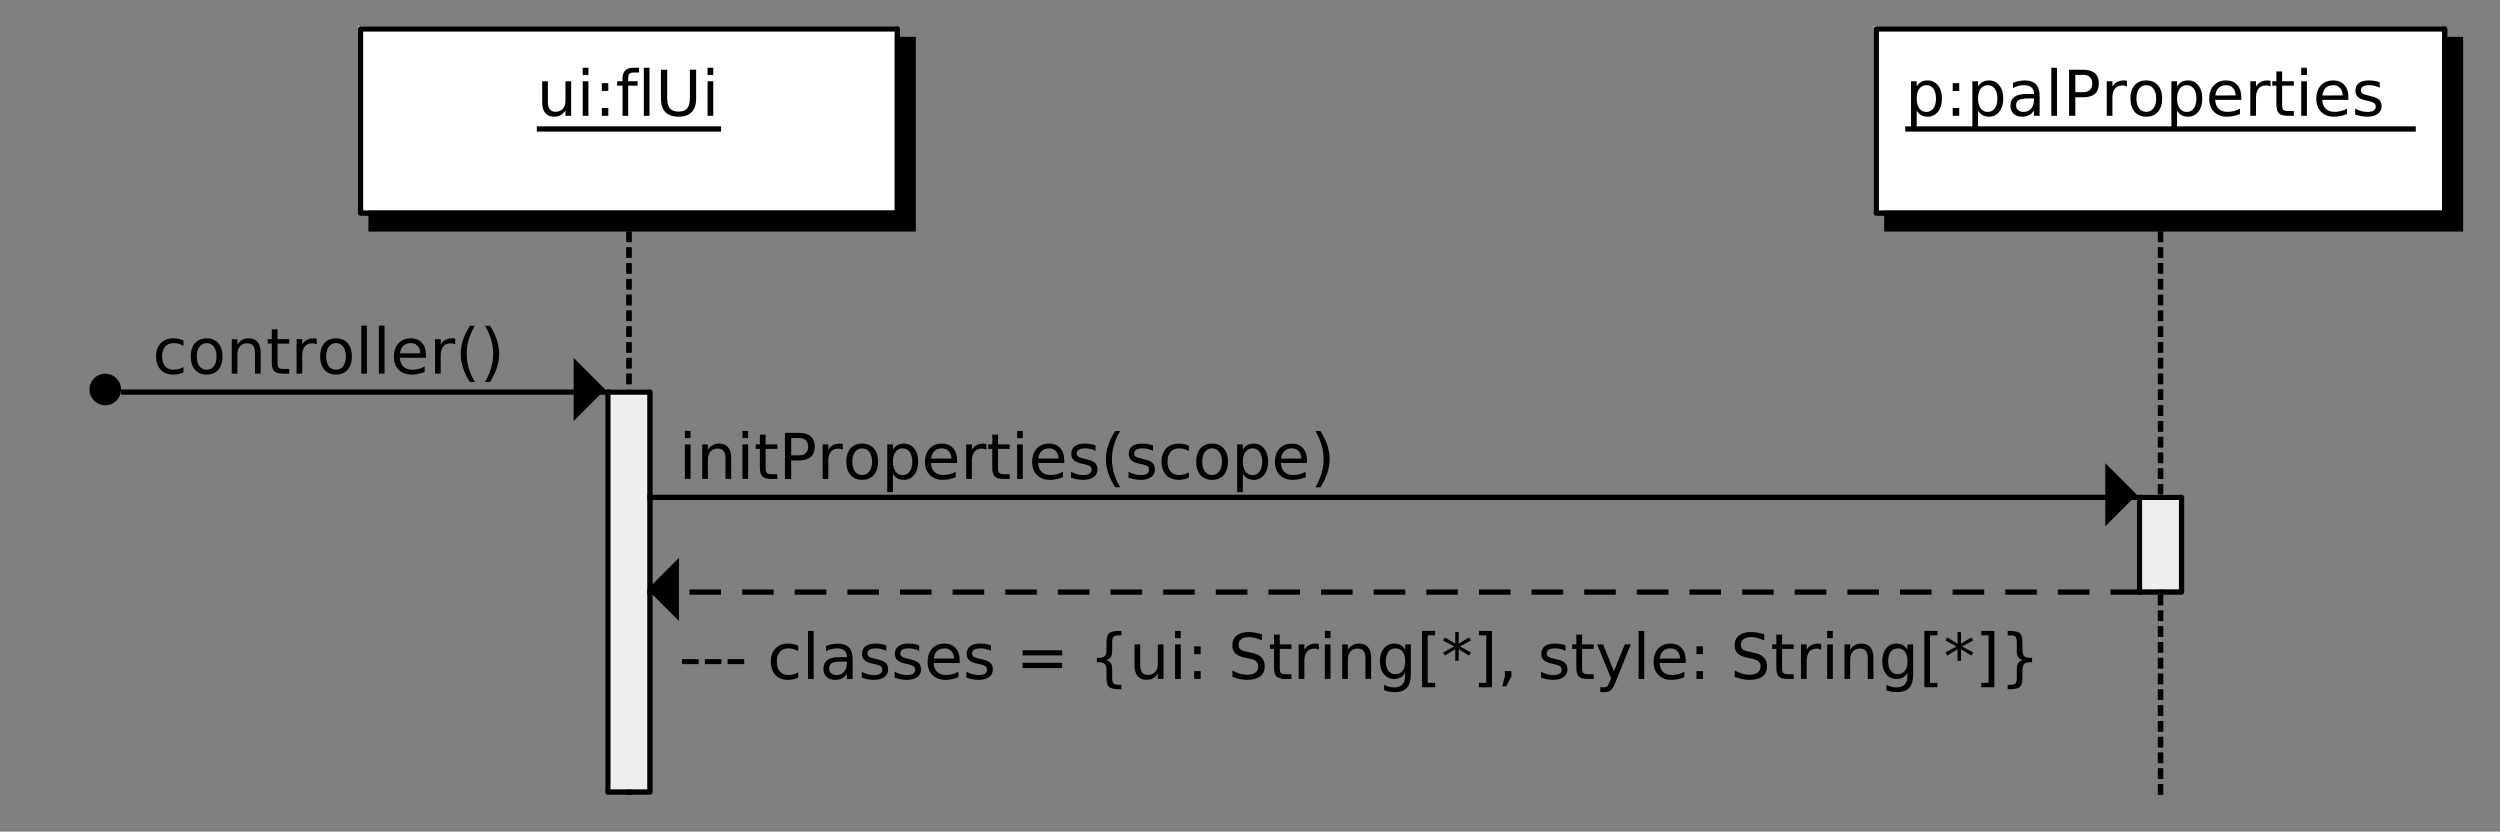 <?xml version="1.0" standalone="no"?>

<svg 
     version="1.1"
     baseProfile="full"
     xmlns="http://www.w3.org/2000/svg"
     xmlns:xlink="http://www.w3.org/1999/xlink"
     xmlns:ev="http://www.w3.org/2001/xml-events"
     x="0px"
     y="0px"
     width="475px"
     height="158px"
     viewBox="0 0 475 158"
     >
<rect x="0" y="0" width="475" height="158" fill="#808080" stroke="none"/>
<title></title>
<desc>Creator: FreeHEP Graphics2D Driver Producer: org.freehep.graphicsio.svg.SVGGraphics2D Revision: 12753  Source:  Date: diumenge, 24 / novembre / 2013 13:35:21 CET</desc>
<g stroke-linejoin="miter" stroke-dashoffset="0" stroke-dasharray="none" stroke-width="1" stroke-miterlimit="10" stroke-linecap="square">
<g stroke-linejoin="round" stroke-dasharray="1,2" stroke-linecap="butt" stroke-miterlimit="1" fill="none" stroke-opacity="1" stroke="#000000">
  <path d="M 119.5 44.5 L 119.5 150.5"/>
</g> <!-- drawing style -->
<g stroke-linejoin="round" stroke-dasharray="1,2" stroke-linecap="butt" stroke-miterlimit="1" fill="none" stroke-opacity="1" stroke="#000000">
  <path d="M 119.5 44.5 L 119.5 150.5"/>
</g> <!-- drawing style -->
<g fill-opacity="1" fill-rule="nonzero" stroke="none" fill="#eeeeee">
  <path d="M 115 74 L 123 74 L 123 150 L 115 150 L 115 74 z"/>
</g> <!-- drawing style -->
<g stroke-linejoin="round" stroke-linecap="butt" stroke-miterlimit="1" fill="none" stroke-opacity="1" stroke="#000000">
  <path d="M 115.5 74.5 L 123.5 74.5 L 123.5 150.5 L 115.5 150.5 L 115.5 74.5 z"/>
</g> <!-- drawing style -->
<g stroke-linejoin="round" stroke-dasharray="1,2" stroke-linecap="butt" stroke-miterlimit="1" fill="none" stroke-opacity="1" stroke="#000000">
  <path d="M 410.5 44.5 L 410.5 150.5"/>
</g> <!-- drawing style -->
<g stroke-linejoin="round" stroke-dasharray="1,2" stroke-linecap="butt" stroke-miterlimit="1" fill="none" stroke-opacity="1" stroke="#000000">
  <path d="M 410.5 44.5 L 410.5 150.5"/>
</g> <!-- drawing style -->
<g fill-opacity="1" fill-rule="nonzero" stroke="none" fill="#eeeeee">
  <path d="M 406 94 L 414 94 L 414 112 L 406 112 L 406 94 z"/>
</g> <!-- drawing style -->
<g stroke-linejoin="round" stroke-linecap="butt" stroke-miterlimit="1" fill="none" stroke-opacity="1" stroke="#000000">
  <path d="M 406.5 94.5 L 414.5 94.5 L 414.5 112.5 L 406.5 112.5 L 406.5 94.5 z"/>
</g> <!-- drawing style -->
<g fill-opacity="1" fill-rule="nonzero" stroke="none" fill="#000000">
  <path d="M 34.859 64.688 L 34.859 65.703 Q 34.391 65.438 33.938 65.312 Q 33.484 65.188 33.016 65.188 Q 31.953 65.188 31.375 65.852 Q 30.797 66.516 30.797 67.719 Q 30.797 68.922 31.375 69.586 Q 31.953 70.25 33.016 70.25 Q 33.484 70.25 33.938 70.125 Q 34.391 70 34.859 69.75 L 34.859 70.75 Q 34.406 70.953 33.922 71.062 Q 33.438 71.172 32.891 71.172 Q 31.406 71.172 30.531 70.242 Q 29.656 69.312 29.656 67.719 Q 29.656 66.125 30.539 65.203 Q 31.422 64.281 32.969 64.281 Q 33.453 64.281 33.93 64.383 Q 34.406 64.484 34.859 64.688 z M 39.266 65.188 Q 38.406 65.188 37.898 65.867 Q 37.391 66.547 37.391 67.719 Q 37.391 68.906 37.891 69.578 Q 38.391 70.25 39.266 70.25 Q 40.125 70.25 40.633 69.57 Q 41.141 68.891 41.141 67.719 Q 41.141 66.562 40.633 65.875 Q 40.125 65.188 39.266 65.188 z M 39.266 64.281 Q 40.672 64.281 41.477 65.195 Q 42.281 66.109 42.281 67.719 Q 42.281 69.328 41.477 70.25 Q 40.672 71.172 39.266 71.172 Q 37.859 71.172 37.055 70.25 Q 36.25 69.328 36.25 67.719 Q 36.25 66.109 37.055 65.195 Q 37.859 64.281 39.266 64.281 z M 49.531 67.031 L 49.531 71 L 48.453 71 L 48.453 67.078 Q 48.453 66.141 48.086 65.68 Q 47.719 65.219 47 65.219 Q 46.125 65.219 45.617 65.773 Q 45.109 66.328 45.109 67.297 L 45.109 71 L 44.031 71 L 44.031 64.438 L 45.109 64.438 L 45.109 65.453 Q 45.5 64.859 46.023 64.57 Q 46.547 64.281 47.234 64.281 Q 48.359 64.281 48.945 64.977 Q 49.531 65.672 49.531 67.031 z M 52.734 62.578 L 52.734 64.438 L 54.953 64.438 L 54.953 65.281 L 52.734 65.281 L 52.734 68.844 Q 52.734 69.641 52.953 69.867 Q 53.172 70.094 53.844 70.094 L 54.953 70.094 L 54.953 71 L 53.844 71 Q 52.594 71 52.117 70.531 Q 51.641 70.062 51.641 68.844 L 51.641 65.281 L 50.859 65.281 L 50.859 64.438 L 51.641 64.438 L 51.641 62.578 L 52.734 62.578 z M 60.188 65.438 Q 60 65.344 59.789 65.289 Q 59.578 65.234 59.312 65.234 Q 58.406 65.234 57.914 65.828 Q 57.422 66.422 57.422 67.547 L 57.422 71 L 56.344 71 L 56.344 64.438 L 57.422 64.438 L 57.422 65.453 Q 57.766 64.859 58.312 64.57 Q 58.859 64.281 59.641 64.281 Q 59.75 64.281 59.883 64.297 Q 60.016 64.312 60.172 64.344 L 60.188 65.438 z M 63.844 65.188 Q 62.984 65.188 62.477 65.867 Q 61.969 66.547 61.969 67.719 Q 61.969 68.906 62.469 69.578 Q 62.969 70.25 63.844 70.25 Q 64.703 70.25 65.211 69.57 Q 65.719 68.891 65.719 67.719 Q 65.719 66.562 65.211 65.875 Q 64.703 65.188 63.844 65.188 z M 63.844 64.281 Q 65.25 64.281 66.055 65.195 Q 66.859 66.109 66.859 67.719 Q 66.859 69.328 66.055 70.25 Q 65.25 71.172 63.844 71.172 Q 62.438 71.172 61.633 70.25 Q 60.828 69.328 60.828 67.719 Q 60.828 66.109 61.633 65.195 Q 62.438 64.281 63.844 64.281 z M 68.641 61.875 L 69.719 61.875 L 69.719 71 L 68.641 71 L 68.641 61.875 z M 71.984 61.875 L 73.062 61.875 L 73.062 71 L 71.984 71 L 71.984 61.875 z M 80.938 67.453 L 80.938 67.969 L 75.969 67.969 Q 76.047 69.094 76.648 69.672 Q 77.25 70.25 78.312 70.25 Q 78.938 70.25 79.523 70.102 Q 80.109 69.953 80.688 69.641 L 80.688 70.672 Q 80.094 70.906 79.484 71.039 Q 78.875 71.172 78.25 71.172 Q 76.688 71.172 75.766 70.258 Q 74.844 69.344 74.844 67.781 Q 74.844 66.172 75.719 65.227 Q 76.594 64.281 78.062 64.281 Q 79.391 64.281 80.164 65.133 Q 80.938 65.984 80.938 67.453 z M 79.859 67.125 Q 79.844 66.25 79.359 65.719 Q 78.875 65.188 78.078 65.188 Q 77.172 65.188 76.633 65.703 Q 76.094 66.219 76.016 67.141 L 79.859 67.125 z M 86.5 65.438 Q 86.312 65.344 86.102 65.289 Q 85.891 65.234 85.625 65.234 Q 84.719 65.234 84.227 65.828 Q 83.734 66.422 83.734 67.547 L 83.734 71 L 82.656 71 L 82.656 64.438 L 83.734 64.438 L 83.734 65.453 Q 84.078 64.859 84.625 64.57 Q 85.172 64.281 85.953 64.281 Q 86.062 64.281 86.195 64.297 Q 86.328 64.312 86.484 64.344 L 86.5 65.438 z M 90.219 61.891 Q 89.438 63.234 89.055 64.555 Q 88.672 65.875 88.672 67.234 Q 88.672 68.578 89.055 69.906 Q 89.438 71.234 90.219 72.578 L 89.281 72.578 Q 88.406 71.203 87.969 69.875 Q 87.531 68.547 87.531 67.234 Q 87.531 65.922 87.969 64.602 Q 88.406 63.281 89.281 61.891 L 90.219 61.891 z M 92.156 61.891 L 93.094 61.891 Q 93.969 63.281 94.406 64.602 Q 94.844 65.922 94.844 67.234 Q 94.844 68.547 94.406 69.875 Q 93.969 71.203 93.094 72.578 L 92.156 72.578 Q 92.922 71.234 93.312 69.906 Q 93.703 68.578 93.703 67.234 Q 93.703 65.875 93.312 64.555 Q 92.922 63.234 92.156 61.891 z"/>
</g> <!-- drawing style -->
<g stroke-linejoin="round" stroke-linecap="butt" stroke-miterlimit="1" fill="none" stroke-opacity="1" stroke="#000000">
  <path d="M 23.5 74.5 L 115.5 74.5"/>
</g> <!-- drawing style -->
<g fill-opacity="1" fill-rule="evenodd" stroke="none" fill="#000000">
  <path d="M 115 74 L 109 68 L 109 80 z"/>
</g> <!-- drawing style -->
<g fill-opacity="1" fill-rule="nonzero" stroke="none" fill="#000000">
  <path d="M 23 74 C 23 75.657 21.657 77 20 77 C 18.343 77 17 75.657 17 74 C 17 72.343 18.343 71 20 71 C 21.657 71 23 72.343 23 74 z"/>
</g> <!-- drawing style -->
<g fill-opacity="1" fill-rule="nonzero" stroke="none" fill="#000000">
  <path d="M 130.125 84.438 L 131.203 84.438 L 131.203 91 L 130.125 91 L 130.125 84.438 z M 130.125 81.875 L 131.203 81.875 L 131.203 83.25 L 130.125 83.25 L 130.125 81.875 z M 138.922 87.031 L 138.922 91 L 137.844 91 L 137.844 87.078 Q 137.844 86.141 137.477 85.68 Q 137.109 85.219 136.391 85.219 Q 135.516 85.219 135.008 85.773 Q 134.5 86.328 134.5 87.297 L 134.5 91 L 133.422 91 L 133.422 84.438 L 134.5 84.438 L 134.5 85.453 Q 134.891 84.859 135.414 84.57 Q 135.938 84.281 136.625 84.281 Q 137.75 84.281 138.336 84.977 Q 138.922 85.672 138.922 87.031 z M 141.062 84.438 L 142.141 84.438 L 142.141 91 L 141.062 91 L 141.062 84.438 z M 141.062 81.875 L 142.141 81.875 L 142.141 83.25 L 141.062 83.25 L 141.062 81.875 z M 145.469 82.578 L 145.469 84.438 L 147.688 84.438 L 147.688 85.281 L 145.469 85.281 L 145.469 88.844 Q 145.469 89.641 145.688 89.867 Q 145.906 90.094 146.578 90.094 L 147.688 90.094 L 147.688 91 L 146.578 91 Q 145.328 91 144.852 90.531 Q 144.375 90.062 144.375 88.844 L 144.375 85.281 L 143.594 85.281 L 143.594 84.438 L 144.375 84.438 L 144.375 82.578 L 145.469 82.578 z M 150.328 83.219 L 150.328 86.516 L 151.812 86.516 Q 152.641 86.516 153.094 86.086 Q 153.547 85.656 153.547 84.859 Q 153.547 84.078 153.094 83.648 Q 152.641 83.219 151.812 83.219 L 150.328 83.219 z M 149.141 82.25 L 151.812 82.25 Q 153.297 82.25 154.047 82.914 Q 154.797 83.578 154.797 84.859 Q 154.797 86.156 154.047 86.82 Q 153.297 87.484 151.812 87.484 L 150.328 87.484 L 150.328 91 L 149.141 91 L 149.141 82.25 z M 160.141 85.438 Q 159.953 85.344 159.742 85.289 Q 159.531 85.234 159.266 85.234 Q 158.359 85.234 157.867 85.828 Q 157.375 86.422 157.375 87.547 L 157.375 91 L 156.297 91 L 156.297 84.438 L 157.375 84.438 L 157.375 85.453 Q 157.719 84.859 158.266 84.57 Q 158.812 84.281 159.594 84.281 Q 159.703 84.281 159.836 84.297 Q 159.969 84.312 160.125 84.344 L 160.141 85.438 z M 163.812 85.188 Q 162.953 85.188 162.445 85.867 Q 161.938 86.547 161.938 87.719 Q 161.938 88.906 162.438 89.578 Q 162.938 90.25 163.812 90.25 Q 164.672 90.25 165.18 89.57 Q 165.688 88.891 165.688 87.719 Q 165.688 86.562 165.18 85.875 Q 164.672 85.188 163.812 85.188 z M 163.812 84.281 Q 165.219 84.281 166.023 85.195 Q 166.828 86.109 166.828 87.719 Q 166.828 89.328 166.023 90.25 Q 165.219 91.172 163.812 91.172 Q 162.406 91.172 161.602 90.25 Q 160.797 89.328 160.797 87.719 Q 160.797 86.109 161.602 85.195 Q 162.406 84.281 163.812 84.281 z M 169.656 90.016 L 169.656 93.5 L 168.578 93.5 L 168.578 84.438 L 169.656 84.438 L 169.656 85.438 Q 170 84.844 170.516 84.562 Q 171.031 84.281 171.75 84.281 Q 172.953 84.281 173.703 85.227 Q 174.453 86.172 174.453 87.719 Q 174.453 89.266 173.703 90.219 Q 172.953 91.172 171.75 91.172 Q 171.031 91.172 170.516 90.883 Q 170 90.594 169.656 90.016 z M 173.328 87.719 Q 173.328 86.531 172.836 85.859 Q 172.344 85.188 171.5 85.188 Q 170.641 85.188 170.148 85.859 Q 169.656 86.531 169.656 87.719 Q 169.656 88.906 170.148 89.586 Q 170.641 90.266 171.5 90.266 Q 172.344 90.266 172.836 89.586 Q 173.328 88.906 173.328 87.719 z M 181.844 87.453 L 181.844 87.969 L 176.875 87.969 Q 176.953 89.094 177.555 89.672 Q 178.156 90.25 179.219 90.25 Q 179.844 90.25 180.43 90.102 Q 181.016 89.953 181.594 89.641 L 181.594 90.672 Q 181 90.906 180.391 91.039 Q 179.781 91.172 179.156 91.172 Q 177.594 91.172 176.672 90.258 Q 175.75 89.344 175.75 87.781 Q 175.75 86.172 176.625 85.227 Q 177.5 84.281 178.969 84.281 Q 180.297 84.281 181.07 85.133 Q 181.844 85.984 181.844 87.453 z M 180.766 87.125 Q 180.75 86.25 180.266 85.719 Q 179.781 85.188 178.984 85.188 Q 178.078 85.188 177.539 85.703 Q 177 86.219 176.922 87.141 L 180.766 87.125 z M 187.422 85.438 Q 187.234 85.344 187.023 85.289 Q 186.812 85.234 186.547 85.234 Q 185.641 85.234 185.148 85.828 Q 184.656 86.422 184.656 87.547 L 184.656 91 L 183.578 91 L 183.578 84.438 L 184.656 84.438 L 184.656 85.453 Q 185 84.859 185.547 84.57 Q 186.094 84.281 186.875 84.281 Q 186.984 84.281 187.117 84.297 Q 187.25 84.312 187.406 84.344 L 187.422 85.438 z M 189.625 82.578 L 189.625 84.438 L 191.844 84.438 L 191.844 85.281 L 189.625 85.281 L 189.625 88.844 Q 189.625 89.641 189.844 89.867 Q 190.062 90.094 190.734 90.094 L 191.844 90.094 L 191.844 91 L 190.734 91 Q 189.484 91 189.008 90.531 Q 188.531 90.062 188.531 88.844 L 188.531 85.281 L 187.75 85.281 L 187.75 84.438 L 188.531 84.438 L 188.531 82.578 L 189.625 82.578 z M 193.25 84.438 L 194.328 84.438 L 194.328 91 L 193.25 91 L 193.25 84.438 z M 193.25 81.875 L 194.328 81.875 L 194.328 83.25 L 193.25 83.25 L 193.25 81.875 z M 202.203 87.453 L 202.203 87.969 L 197.234 87.969 Q 197.312 89.094 197.914 89.672 Q 198.516 90.25 199.578 90.25 Q 200.203 90.25 200.789 90.102 Q 201.375 89.953 201.953 89.641 L 201.953 90.672 Q 201.359 90.906 200.75 91.039 Q 200.141 91.172 199.516 91.172 Q 197.953 91.172 197.031 90.258 Q 196.109 89.344 196.109 87.781 Q 196.109 86.172 196.984 85.227 Q 197.859 84.281 199.328 84.281 Q 200.656 84.281 201.43 85.133 Q 202.203 85.984 202.203 87.453 z M 201.125 87.125 Q 201.109 86.25 200.625 85.719 Q 200.141 85.188 199.344 85.188 Q 198.438 85.188 197.898 85.703 Q 197.359 86.219 197.281 87.141 L 201.125 87.125 z M 208.156 84.625 L 208.156 85.656 Q 207.703 85.422 207.211 85.305 Q 206.719 85.188 206.188 85.188 Q 205.391 85.188 204.984 85.43 Q 204.578 85.672 204.578 86.172 Q 204.578 86.547 204.867 86.758 Q 205.156 86.969 206.031 87.156 L 206.391 87.25 Q 207.547 87.484 208.031 87.938 Q 208.516 88.391 208.516 89.188 Q 208.516 90.109 207.789 90.641 Q 207.062 91.172 205.797 91.172 Q 205.266 91.172 204.695 91.07 Q 204.125 90.969 203.5 90.766 L 203.5 89.641 Q 204.094 89.953 204.672 90.109 Q 205.25 90.266 205.828 90.266 Q 206.578 90.266 206.992 90.008 Q 207.406 89.75 207.406 89.266 Q 207.406 88.828 207.109 88.594 Q 206.812 88.359 205.812 88.141 L 205.438 88.062 Q 204.438 87.844 203.992 87.406 Q 203.547 86.969 203.547 86.219 Q 203.547 85.281 204.203 84.781 Q 204.859 84.281 206.062 84.281 Q 206.656 84.281 207.188 84.367 Q 207.719 84.453 208.156 84.625 z M 212.812 81.891 Q 212.031 83.234 211.648 84.555 Q 211.266 85.875 211.266 87.234 Q 211.266 88.578 211.648 89.906 Q 212.031 91.234 212.812 92.578 L 211.875 92.578 Q 211 91.203 210.562 89.875 Q 210.125 88.547 210.125 87.234 Q 210.125 85.922 210.562 84.602 Q 211 83.281 211.875 81.891 L 212.812 81.891 z M 219.078 84.625 L 219.078 85.656 Q 218.625 85.422 218.133 85.305 Q 217.641 85.188 217.109 85.188 Q 216.312 85.188 215.906 85.43 Q 215.5 85.672 215.5 86.172 Q 215.5 86.547 215.789 86.758 Q 216.078 86.969 216.953 87.156 L 217.312 87.25 Q 218.469 87.484 218.953 87.938 Q 219.438 88.391 219.438 89.188 Q 219.438 90.109 218.711 90.641 Q 217.984 91.172 216.719 91.172 Q 216.188 91.172 215.617 91.07 Q 215.047 90.969 214.422 90.766 L 214.422 89.641 Q 215.016 89.953 215.594 90.109 Q 216.172 90.266 216.75 90.266 Q 217.5 90.266 217.914 90.008 Q 218.328 89.75 218.328 89.266 Q 218.328 88.828 218.031 88.594 Q 217.734 88.359 216.734 88.141 L 216.359 88.062 Q 215.359 87.844 214.914 87.406 Q 214.469 86.969 214.469 86.219 Q 214.469 85.281 215.125 84.781 Q 215.781 84.281 216.984 84.281 Q 217.578 84.281 218.109 84.367 Q 218.641 84.453 219.078 84.625 z M 225.891 84.688 L 225.891 85.703 Q 225.422 85.438 224.969 85.312 Q 224.516 85.188 224.047 85.188 Q 222.984 85.188 222.406 85.852 Q 221.828 86.516 221.828 87.719 Q 221.828 88.922 222.406 89.586 Q 222.984 90.25 224.047 90.25 Q 224.516 90.25 224.969 90.125 Q 225.422 90 225.891 89.75 L 225.891 90.75 Q 225.438 90.953 224.953 91.062 Q 224.469 91.172 223.922 91.172 Q 222.438 91.172 221.562 90.242 Q 220.688 89.312 220.688 87.719 Q 220.688 86.125 221.57 85.203 Q 222.453 84.281 224 84.281 Q 224.484 84.281 224.961 84.383 Q 225.438 84.484 225.891 84.688 z M 230.297 85.188 Q 229.438 85.188 228.93 85.867 Q 228.422 86.547 228.422 87.719 Q 228.422 88.906 228.922 89.578 Q 229.422 90.25 230.297 90.25 Q 231.156 90.25 231.664 89.57 Q 232.172 88.891 232.172 87.719 Q 232.172 86.562 231.664 85.875 Q 231.156 85.188 230.297 85.188 z M 230.297 84.281 Q 231.703 84.281 232.508 85.195 Q 233.312 86.109 233.312 87.719 Q 233.312 89.328 232.508 90.25 Q 231.703 91.172 230.297 91.172 Q 228.891 91.172 228.086 90.25 Q 227.281 89.328 227.281 87.719 Q 227.281 86.109 228.086 85.195 Q 228.891 84.281 230.297 84.281 z M 236.141 90.016 L 236.141 93.5 L 235.062 93.5 L 235.062 84.438 L 236.141 84.438 L 236.141 85.438 Q 236.484 84.844 237 84.562 Q 237.516 84.281 238.234 84.281 Q 239.438 84.281 240.188 85.227 Q 240.938 86.172 240.938 87.719 Q 240.938 89.266 240.188 90.219 Q 239.438 91.172 238.234 91.172 Q 237.516 91.172 237 90.883 Q 236.484 90.594 236.141 90.016 z M 239.812 87.719 Q 239.812 86.531 239.32 85.859 Q 238.828 85.188 237.984 85.188 Q 237.125 85.188 236.633 85.859 Q 236.141 86.531 236.141 87.719 Q 236.141 88.906 236.633 89.586 Q 237.125 90.266 237.984 90.266 Q 238.828 90.266 239.32 89.586 Q 239.812 88.906 239.812 87.719 z M 248.328 87.453 L 248.328 87.969 L 243.359 87.969 Q 243.438 89.094 244.039 89.672 Q 244.641 90.25 245.703 90.25 Q 246.328 90.25 246.914 90.102 Q 247.5 89.953 248.078 89.641 L 248.078 90.672 Q 247.484 90.906 246.875 91.039 Q 246.266 91.172 245.641 91.172 Q 244.078 91.172 243.156 90.258 Q 242.234 89.344 242.234 87.781 Q 242.234 86.172 243.109 85.227 Q 243.984 84.281 245.453 84.281 Q 246.781 84.281 247.555 85.133 Q 248.328 85.984 248.328 87.453 z M 247.25 87.125 Q 247.234 86.25 246.75 85.719 Q 246.266 85.188 245.469 85.188 Q 244.562 85.188 244.023 85.703 Q 243.484 86.219 243.406 87.141 L 247.25 87.125 z M 249.938 81.891 L 250.875 81.891 Q 251.75 83.281 252.188 84.602 Q 252.625 85.922 252.625 87.234 Q 252.625 88.547 252.188 89.875 Q 251.75 91.203 250.875 92.578 L 249.938 92.578 Q 250.703 91.234 251.094 89.906 Q 251.484 88.578 251.484 87.234 Q 251.484 85.875 251.094 84.555 Q 250.703 83.234 249.938 81.891 z"/>
</g> <!-- drawing style -->
<g stroke-linejoin="round" stroke-linecap="butt" stroke-miterlimit="1" fill="none" stroke-opacity="1" stroke="#000000">
  <path d="M 123.5 94.5 L 406.5 94.5"/>
</g> <!-- drawing style -->
<g fill-opacity="1" fill-rule="evenodd" stroke="none" fill="#000000">
  <path d="M 406 94 L 400 88 L 400 100 z"/>
</g> <!-- drawing style -->
<g fill-opacity="1" fill-rule="nonzero" stroke="none" fill="#000000">
  <path d="M 129.594 125.234 L 132.75 125.234 L 132.75 126.188 L 129.594 126.188 L 129.594 125.234 z M 133.922 125.234 L 137.078 125.234 L 137.078 126.188 L 133.922 126.188 L 133.922 125.234 z M 138.25 125.234 L 141.406 125.234 L 141.406 126.188 L 138.25 126.188 L 138.25 125.234 z M 151.656 122.688 L 151.656 123.703 Q 151.188 123.438 150.734 123.312 Q 150.281 123.188 149.812 123.188 Q 148.75 123.188 148.172 123.852 Q 147.594 124.516 147.594 125.719 Q 147.594 126.922 148.172 127.586 Q 148.75 128.25 149.812 128.25 Q 150.281 128.25 150.734 128.125 Q 151.188 128 151.656 127.75 L 151.656 128.75 Q 151.203 128.953 150.719 129.062 Q 150.234 129.172 149.688 129.172 Q 148.203 129.172 147.328 128.242 Q 146.453 127.312 146.453 125.719 Q 146.453 124.125 147.336 123.203 Q 148.219 122.281 149.766 122.281 Q 150.25 122.281 150.727 122.383 Q 151.203 122.484 151.656 122.688 z M 153.516 119.875 L 154.594 119.875 L 154.594 129 L 153.516 129 L 153.516 119.875 z M 159.844 125.703 Q 158.547 125.703 158.039 126 Q 157.531 126.297 157.531 127.016 Q 157.531 127.594 157.914 127.93 Q 158.297 128.266 158.938 128.266 Q 159.844 128.266 160.383 127.633 Q 160.922 127 160.922 125.938 L 160.922 125.703 L 159.844 125.703 z M 162 125.25 L 162 129 L 160.922 129 L 160.922 128 Q 160.547 128.594 160 128.883 Q 159.453 129.172 158.656 129.172 Q 157.641 129.172 157.047 128.602 Q 156.453 128.031 156.453 127.094 Q 156.453 125.984 157.195 125.422 Q 157.938 124.859 159.406 124.859 L 160.922 124.859 L 160.922 124.75 Q 160.922 124 160.43 123.594 Q 159.938 123.188 159.062 123.188 Q 158.5 123.188 157.961 123.328 Q 157.422 123.469 156.938 123.734 L 156.938 122.734 Q 157.531 122.5 158.086 122.391 Q 158.641 122.281 159.172 122.281 Q 160.594 122.281 161.297 123.016 Q 162 123.75 162 125.25 z M 168.391 122.625 L 168.391 123.656 Q 167.938 123.422 167.445 123.305 Q 166.953 123.188 166.422 123.188 Q 165.625 123.188 165.219 123.43 Q 164.812 123.672 164.812 124.172 Q 164.812 124.547 165.102 124.758 Q 165.391 124.969 166.266 125.156 L 166.625 125.25 Q 167.781 125.484 168.266 125.938 Q 168.75 126.391 168.75 127.188 Q 168.75 128.109 168.023 128.641 Q 167.297 129.172 166.031 129.172 Q 165.5 129.172 164.93 129.07 Q 164.359 128.969 163.734 128.766 L 163.734 127.641 Q 164.328 127.953 164.906 128.109 Q 165.484 128.266 166.062 128.266 Q 166.812 128.266 167.227 128.008 Q 167.641 127.75 167.641 127.266 Q 167.641 126.828 167.344 126.594 Q 167.047 126.359 166.047 126.141 L 165.672 126.062 Q 164.672 125.844 164.227 125.406 Q 163.781 124.969 163.781 124.219 Q 163.781 123.281 164.438 122.781 Q 165.094 122.281 166.297 122.281 Q 166.891 122.281 167.422 122.367 Q 167.953 122.453 168.391 122.625 z M 174.641 122.625 L 174.641 123.656 Q 174.188 123.422 173.695 123.305 Q 173.203 123.188 172.672 123.188 Q 171.875 123.188 171.469 123.43 Q 171.062 123.672 171.062 124.172 Q 171.062 124.547 171.352 124.758 Q 171.641 124.969 172.516 125.156 L 172.875 125.25 Q 174.031 125.484 174.516 125.938 Q 175 126.391 175 127.188 Q 175 128.109 174.273 128.641 Q 173.547 129.172 172.281 129.172 Q 171.75 129.172 171.18 129.07 Q 170.609 128.969 169.984 128.766 L 169.984 127.641 Q 170.578 127.953 171.156 128.109 Q 171.734 128.266 172.312 128.266 Q 173.062 128.266 173.477 128.008 Q 173.891 127.75 173.891 127.266 Q 173.891 126.828 173.594 126.594 Q 173.297 126.359 172.297 126.141 L 171.922 126.062 Q 170.922 125.844 170.477 125.406 Q 170.031 124.969 170.031 124.219 Q 170.031 123.281 170.688 122.781 Q 171.344 122.281 172.547 122.281 Q 173.141 122.281 173.672 122.367 Q 174.203 122.453 174.641 122.625 z M 182.344 125.453 L 182.344 125.969 L 177.375 125.969 Q 177.453 127.094 178.055 127.672 Q 178.656 128.25 179.719 128.25 Q 180.344 128.25 180.93 128.102 Q 181.516 127.953 182.094 127.641 L 182.094 128.672 Q 181.5 128.906 180.891 129.039 Q 180.281 129.172 179.656 129.172 Q 178.094 129.172 177.172 128.258 Q 176.25 127.344 176.25 125.781 Q 176.25 124.172 177.125 123.227 Q 178 122.281 179.469 122.281 Q 180.797 122.281 181.57 123.133 Q 182.344 123.984 182.344 125.453 z M 181.266 125.125 Q 181.25 124.25 180.766 123.719 Q 180.281 123.188 179.484 123.188 Q 178.578 123.188 178.039 123.703 Q 177.5 124.219 177.422 125.141 L 181.266 125.125 z M 188.281 122.625 L 188.281 123.656 Q 187.828 123.422 187.336 123.305 Q 186.844 123.188 186.312 123.188 Q 185.516 123.188 185.109 123.43 Q 184.703 123.672 184.703 124.172 Q 184.703 124.547 184.992 124.758 Q 185.281 124.969 186.156 125.156 L 186.516 125.25 Q 187.672 125.484 188.156 125.938 Q 188.641 126.391 188.641 127.188 Q 188.641 128.109 187.914 128.641 Q 187.188 129.172 185.922 129.172 Q 185.391 129.172 184.82 129.07 Q 184.25 128.969 183.625 128.766 L 183.625 127.641 Q 184.219 127.953 184.797 128.109 Q 185.375 128.266 185.953 128.266 Q 186.703 128.266 187.117 128.008 Q 187.531 127.75 187.531 127.266 Q 187.531 126.828 187.234 126.594 Q 186.938 126.359 185.938 126.141 L 185.562 126.062 Q 184.562 125.844 184.117 125.406 Q 183.672 124.969 183.672 124.219 Q 183.672 123.281 184.328 122.781 Q 184.984 122.281 186.188 122.281 Q 186.781 122.281 187.312 122.367 Q 187.844 122.453 188.281 122.625 z M 194.297 123.547 L 201.812 123.547 L 201.812 124.531 L 194.297 124.531 L 194.297 123.547 z M 194.297 125.938 L 201.812 125.938 L 201.812 126.938 L 194.297 126.938 L 194.297 125.938 z M 213.047 130.109 L 213.047 130.953 L 212.672 130.953 Q 211.219 130.953 210.727 130.523 Q 210.234 130.094 210.234 128.797 L 210.234 127.391 Q 210.234 126.516 209.914 126.172 Q 209.594 125.828 208.766 125.828 L 208.406 125.828 L 208.406 124.984 L 208.766 124.984 Q 209.609 124.984 209.922 124.648 Q 210.234 124.312 210.234 123.438 L 210.234 122.031 Q 210.234 120.75 210.727 120.312 Q 211.219 119.875 212.672 119.875 L 213.047 119.875 L 213.047 120.719 L 212.641 120.719 Q 211.812 120.719 211.562 120.977 Q 211.312 121.234 211.312 122.062 L 211.312 123.516 Q 211.312 124.438 211.047 124.852 Q 210.781 125.266 210.141 125.406 Q 210.781 125.578 211.047 125.992 Q 211.312 126.406 211.312 127.312 L 211.312 128.766 Q 211.312 129.594 211.562 129.852 Q 211.812 130.109 212.641 130.109 L 213.047 130.109 z M 215.562 126.406 L 215.562 122.438 L 216.641 122.438 L 216.641 126.375 Q 216.641 127.297 217.008 127.766 Q 217.375 128.234 218.094 128.234 Q 218.969 128.234 219.477 127.68 Q 219.984 127.125 219.984 126.156 L 219.984 122.438 L 221.062 122.438 L 221.062 129 L 219.984 129 L 219.984 127.984 Q 219.594 128.594 219.078 128.883 Q 218.562 129.172 217.875 129.172 Q 216.734 129.172 216.148 128.469 Q 215.562 127.766 215.562 126.406 z M 218.281 122.281 L 218.281 122.281 z M 223.266 122.438 L 224.344 122.438 L 224.344 129 L 223.266 129 L 223.266 122.438 z M 223.266 119.875 L 224.344 119.875 L 224.344 121.25 L 223.266 121.25 L 223.266 119.875 z M 226.891 127.516 L 228.125 127.516 L 228.125 129 L 226.891 129 L 226.891 127.516 z M 226.891 122.797 L 228.125 122.797 L 228.125 124.281 L 226.891 124.281 L 226.891 122.797 z M 239.766 120.531 L 239.766 121.688 Q 239.094 121.375 238.492 121.211 Q 237.891 121.047 237.344 121.047 Q 236.375 121.047 235.852 121.422 Q 235.328 121.797 235.328 122.5 Q 235.328 123.078 235.672 123.375 Q 236.016 123.672 237 123.844 L 237.703 124 Q 239.031 124.25 239.664 124.883 Q 240.297 125.516 240.297 126.578 Q 240.297 127.859 239.445 128.516 Q 238.594 129.172 236.938 129.172 Q 236.328 129.172 235.625 129.031 Q 234.922 128.891 234.172 128.609 L 234.172 127.391 Q 234.891 127.797 235.586 128 Q 236.281 128.203 236.938 128.203 Q 237.953 128.203 238.508 127.805 Q 239.062 127.406 239.062 126.672 Q 239.062 126.031 238.664 125.664 Q 238.266 125.297 237.359 125.125 L 236.641 124.984 Q 235.312 124.719 234.727 124.156 Q 234.141 123.594 234.141 122.594 Q 234.141 121.422 234.953 120.758 Q 235.766 120.094 237.203 120.094 Q 237.828 120.094 238.461 120.203 Q 239.094 120.312 239.766 120.531 z M 243.156 120.578 L 243.156 122.438 L 245.375 122.438 L 245.375 123.281 L 243.156 123.281 L 243.156 126.844 Q 243.156 127.641 243.375 127.867 Q 243.594 128.094 244.266 128.094 L 245.375 128.094 L 245.375 129 L 244.266 129 Q 243.016 129 242.539 128.531 Q 242.062 128.062 242.062 126.844 L 242.062 123.281 L 241.281 123.281 L 241.281 122.438 L 242.062 122.438 L 242.062 120.578 L 243.156 120.578 z M 250.594 123.438 Q 250.406 123.344 250.195 123.289 Q 249.984 123.234 249.719 123.234 Q 248.812 123.234 248.32 123.828 Q 247.828 124.422 247.828 125.547 L 247.828 129 L 246.75 129 L 246.75 122.438 L 247.828 122.438 L 247.828 123.453 Q 248.172 122.859 248.719 122.57 Q 249.266 122.281 250.047 122.281 Q 250.156 122.281 250.289 122.297 Q 250.422 122.312 250.578 122.344 L 250.594 123.438 z M 251.719 122.438 L 252.797 122.438 L 252.797 129 L 251.719 129 L 251.719 122.438 z M 251.719 119.875 L 252.797 119.875 L 252.797 121.25 L 251.719 121.25 L 251.719 119.875 z M 260.516 125.031 L 260.516 129 L 259.438 129 L 259.438 125.078 Q 259.438 124.141 259.07 123.68 Q 258.703 123.219 257.984 123.219 Q 257.109 123.219 256.602 123.773 Q 256.094 124.328 256.094 125.297 L 256.094 129 L 255.016 129 L 255.016 122.438 L 256.094 122.438 L 256.094 123.453 Q 256.484 122.859 257.008 122.57 Q 257.531 122.281 258.219 122.281 Q 259.344 122.281 259.93 122.977 Q 260.516 123.672 260.516 125.031 z M 266.984 125.641 Q 266.984 124.469 266.5 123.828 Q 266.016 123.188 265.141 123.188 Q 264.281 123.188 263.797 123.828 Q 263.312 124.469 263.312 125.641 Q 263.312 126.812 263.797 127.453 Q 264.281 128.094 265.141 128.094 Q 266.016 128.094 266.5 127.453 Q 266.984 126.812 266.984 125.641 z M 268.062 128.188 Q 268.062 129.859 267.32 130.68 Q 266.578 131.5 265.031 131.5 Q 264.469 131.5 263.961 131.414 Q 263.453 131.328 262.984 131.156 L 262.984 130.109 Q 263.453 130.359 263.922 130.484 Q 264.391 130.609 264.859 130.609 Q 265.922 130.609 266.453 130.055 Q 266.984 129.5 266.984 128.375 L 266.984 127.844 Q 266.641 128.422 266.125 128.711 Q 265.609 129 264.875 129 Q 263.672 129 262.93 128.078 Q 262.188 127.156 262.188 125.641 Q 262.188 124.125 262.93 123.203 Q 263.672 122.281 264.875 122.281 Q 265.609 122.281 266.125 122.57 Q 266.641 122.859 266.984 123.438 L 266.984 122.438 L 268.062 122.438 L 268.062 128.188 z M 270.188 119.875 L 272.672 119.875 L 272.672 120.719 L 271.266 120.719 L 271.266 129.75 L 272.672 129.75 L 272.672 130.578 L 270.188 130.578 L 270.188 119.875 z M 279.469 121.688 L 277.375 122.828 L 279.469 123.969 L 279.125 124.547 L 277.156 123.359 L 277.156 125.562 L 276.5 125.562 L 276.5 123.359 L 274.531 124.547 L 274.188 123.969 L 276.297 122.828 L 274.188 121.688 L 274.531 121.109 L 276.5 122.297 L 276.5 120.094 L 277.156 120.094 L 277.156 122.297 L 279.125 121.109 L 279.469 121.688 z M 283.484 119.875 L 283.484 130.578 L 281 130.578 L 281 129.75 L 282.391 129.75 L 282.391 120.719 L 281 120.719 L 281 119.875 L 283.484 119.875 z M 285.922 127.516 L 287.156 127.516 L 287.156 128.516 L 286.203 130.391 L 285.438 130.391 L 285.922 128.516 L 285.922 127.516 z M 297.453 122.625 L 297.453 123.656 Q 297 123.422 296.508 123.305 Q 296.016 123.188 295.484 123.188 Q 294.688 123.188 294.281 123.43 Q 293.875 123.672 293.875 124.172 Q 293.875 124.547 294.164 124.758 Q 294.453 124.969 295.328 125.156 L 295.688 125.25 Q 296.844 125.484 297.328 125.938 Q 297.812 126.391 297.812 127.188 Q 297.812 128.109 297.086 128.641 Q 296.359 129.172 295.094 129.172 Q 294.562 129.172 293.992 129.07 Q 293.422 128.969 292.797 128.766 L 292.797 127.641 Q 293.391 127.953 293.969 128.109 Q 294.547 128.266 295.125 128.266 Q 295.875 128.266 296.289 128.008 Q 296.703 127.75 296.703 127.266 Q 296.703 126.828 296.406 126.594 Q 296.109 126.359 295.109 126.141 L 294.734 126.062 Q 293.734 125.844 293.289 125.406 Q 292.844 124.969 292.844 124.219 Q 292.844 123.281 293.5 122.781 Q 294.156 122.281 295.359 122.281 Q 295.953 122.281 296.484 122.367 Q 297.016 122.453 297.453 122.625 z M 300.594 120.578 L 300.594 122.438 L 302.812 122.438 L 302.812 123.281 L 300.594 123.281 L 300.594 126.844 Q 300.594 127.641 300.812 127.867 Q 301.031 128.094 301.703 128.094 L 302.812 128.094 L 302.812 129 L 301.703 129 Q 300.453 129 299.977 128.531 Q 299.5 128.062 299.5 126.844 L 299.5 123.281 L 298.719 123.281 L 298.719 122.438 L 299.5 122.438 L 299.5 120.578 L 300.594 120.578 z M 306.953 129.609 Q 306.5 130.781 306.062 131.141 Q 305.625 131.5 304.906 131.5 L 304.047 131.5 L 304.047 130.594 L 304.672 130.594 Q 305.125 130.594 305.367 130.383 Q 305.609 130.172 305.906 129.391 L 306.109 128.891 L 303.453 122.438 L 304.594 122.438 L 306.641 127.562 L 308.703 122.438 L 309.844 122.438 L 306.953 129.609 z M 311.328 119.875 L 312.406 119.875 L 312.406 129 L 311.328 129 L 311.328 119.875 z M 320.281 125.453 L 320.281 125.969 L 315.312 125.969 Q 315.391 127.094 315.992 127.672 Q 316.594 128.25 317.656 128.25 Q 318.281 128.25 318.867 128.102 Q 319.453 127.953 320.031 127.641 L 320.031 128.672 Q 319.438 128.906 318.828 129.039 Q 318.219 129.172 317.594 129.172 Q 316.031 129.172 315.109 128.258 Q 314.188 127.344 314.188 125.781 Q 314.188 124.172 315.062 123.227 Q 315.938 122.281 317.406 122.281 Q 318.734 122.281 319.508 123.133 Q 320.281 123.984 320.281 125.453 z M 319.203 125.125 Q 319.188 124.25 318.703 123.719 Q 318.219 123.188 317.422 123.188 Q 316.516 123.188 315.977 123.703 Q 315.438 124.219 315.359 125.141 L 319.203 125.125 z M 322.328 127.516 L 323.562 127.516 L 323.562 129 L 322.328 129 L 322.328 127.516 z M 322.328 122.797 L 323.562 122.797 L 323.562 124.281 L 322.328 124.281 L 322.328 122.797 z M 335.203 120.531 L 335.203 121.688 Q 334.531 121.375 333.93 121.211 Q 333.328 121.047 332.781 121.047 Q 331.812 121.047 331.289 121.422 Q 330.766 121.797 330.766 122.5 Q 330.766 123.078 331.109 123.375 Q 331.453 123.672 332.438 123.844 L 333.141 124 Q 334.469 124.25 335.102 124.883 Q 335.734 125.516 335.734 126.578 Q 335.734 127.859 334.883 128.516 Q 334.031 129.172 332.375 129.172 Q 331.766 129.172 331.062 129.031 Q 330.359 128.891 329.609 128.609 L 329.609 127.391 Q 330.328 127.797 331.023 128 Q 331.719 128.203 332.375 128.203 Q 333.391 128.203 333.945 127.805 Q 334.5 127.406 334.5 126.672 Q 334.5 126.031 334.102 125.664 Q 333.703 125.297 332.797 125.125 L 332.078 124.984 Q 330.75 124.719 330.164 124.156 Q 329.578 123.594 329.578 122.594 Q 329.578 121.422 330.391 120.758 Q 331.203 120.094 332.641 120.094 Q 333.266 120.094 333.898 120.203 Q 334.531 120.312 335.203 120.531 z M 338.594 120.578 L 338.594 122.438 L 340.812 122.438 L 340.812 123.281 L 338.594 123.281 L 338.594 126.844 Q 338.594 127.641 338.812 127.867 Q 339.031 128.094 339.703 128.094 L 340.812 128.094 L 340.812 129 L 339.703 129 Q 338.453 129 337.977 128.531 Q 337.5 128.062 337.5 126.844 L 337.5 123.281 L 336.719 123.281 L 336.719 122.438 L 337.5 122.438 L 337.5 120.578 L 338.594 120.578 z M 346.031 123.438 Q 345.844 123.344 345.633 123.289 Q 345.422 123.234 345.156 123.234 Q 344.25 123.234 343.758 123.828 Q 343.266 124.422 343.266 125.547 L 343.266 129 L 342.188 129 L 342.188 122.438 L 343.266 122.438 L 343.266 123.453 Q 343.609 122.859 344.156 122.57 Q 344.703 122.281 345.484 122.281 Q 345.594 122.281 345.727 122.297 Q 345.859 122.312 346.016 122.344 L 346.031 123.438 z M 347.156 122.438 L 348.234 122.438 L 348.234 129 L 347.156 129 L 347.156 122.438 z M 347.156 119.875 L 348.234 119.875 L 348.234 121.25 L 347.156 121.25 L 347.156 119.875 z M 355.953 125.031 L 355.953 129 L 354.875 129 L 354.875 125.078 Q 354.875 124.141 354.508 123.68 Q 354.141 123.219 353.422 123.219 Q 352.547 123.219 352.039 123.773 Q 351.531 124.328 351.531 125.297 L 351.531 129 L 350.453 129 L 350.453 122.438 L 351.531 122.438 L 351.531 123.453 Q 351.922 122.859 352.445 122.57 Q 352.969 122.281 353.656 122.281 Q 354.781 122.281 355.367 122.977 Q 355.953 123.672 355.953 125.031 z M 362.422 125.641 Q 362.422 124.469 361.938 123.828 Q 361.453 123.188 360.578 123.188 Q 359.719 123.188 359.234 123.828 Q 358.75 124.469 358.75 125.641 Q 358.75 126.812 359.234 127.453 Q 359.719 128.094 360.578 128.094 Q 361.453 128.094 361.938 127.453 Q 362.422 126.812 362.422 125.641 z M 363.5 128.188 Q 363.5 129.859 362.758 130.68 Q 362.016 131.5 360.469 131.5 Q 359.906 131.5 359.398 131.414 Q 358.891 131.328 358.422 131.156 L 358.422 130.109 Q 358.891 130.359 359.359 130.484 Q 359.828 130.609 360.297 130.609 Q 361.359 130.609 361.891 130.055 Q 362.422 129.5 362.422 128.375 L 362.422 127.844 Q 362.078 128.422 361.562 128.711 Q 361.047 129 360.312 129 Q 359.109 129 358.367 128.078 Q 357.625 127.156 357.625 125.641 Q 357.625 124.125 358.367 123.203 Q 359.109 122.281 360.312 122.281 Q 361.047 122.281 361.562 122.57 Q 362.078 122.859 362.422 123.438 L 362.422 122.438 L 363.5 122.438 L 363.5 128.188 z M 365.625 119.875 L 368.109 119.875 L 368.109 120.719 L 366.703 120.719 L 366.703 129.75 L 368.109 129.75 L 368.109 130.578 L 365.625 130.578 L 365.625 119.875 z M 374.906 121.688 L 372.812 122.828 L 374.906 123.969 L 374.562 124.547 L 372.594 123.359 L 372.594 125.562 L 371.938 125.562 L 371.938 123.359 L 369.969 124.547 L 369.625 123.969 L 371.734 122.828 L 369.625 121.688 L 369.969 121.109 L 371.938 122.297 L 371.938 120.094 L 372.594 120.094 L 372.594 122.297 L 374.562 121.109 L 374.906 121.688 z M 378.922 119.875 L 378.922 130.578 L 376.438 130.578 L 376.438 129.75 L 377.828 129.75 L 377.828 120.719 L 376.438 120.719 L 376.438 119.875 L 378.922 119.875 z M 381.453 130.109 L 381.859 130.109 Q 382.688 130.109 382.938 129.859 Q 383.188 129.609 383.188 128.766 L 383.188 127.312 Q 383.188 126.406 383.445 125.992 Q 383.703 125.578 384.359 125.406 Q 383.703 125.266 383.445 124.852 Q 383.188 124.438 383.188 123.516 L 383.188 122.062 Q 383.188 121.234 382.938 120.977 Q 382.688 120.719 381.859 120.719 L 381.453 120.719 L 381.453 119.875 L 381.828 119.875 Q 383.281 119.875 383.773 120.312 Q 384.266 120.75 384.266 122.031 L 384.266 123.438 Q 384.266 124.312 384.578 124.648 Q 384.891 124.984 385.719 124.984 L 386.094 124.984 L 386.094 125.828 L 385.719 125.828 Q 384.891 125.828 384.578 126.172 Q 384.266 126.516 384.266 127.391 L 384.266 128.797 Q 384.266 130.094 383.773 130.523 Q 383.281 130.953 381.828 130.953 L 381.453 130.953 L 381.453 130.109 z"/>
</g> <!-- drawing style -->
<g stroke-linejoin="round" stroke-dasharray="5,5" stroke-linecap="butt" stroke-miterlimit="1" fill="none" stroke-opacity="1" stroke="#000000">
  <path d="M 406.5 112.5 L 123.5 112.5"/>
</g> <!-- drawing style -->
<g fill-opacity="1" fill-rule="evenodd" stroke="none" fill="#000000">
  <path d="M 123 112 L 129 106 L 129 118 z"/>
</g> <!-- drawing style -->
<g fill-opacity="1" fill-rule="nonzero" stroke="none" fill="#000000">
  <path d="M 70 7 L 174 7 L 174 44 L 70 44 L 70 7 z"/>
</g> <!-- drawing style -->
<g fill-opacity="1" fill-rule="nonzero" stroke="none" fill="#ffffff">
  <path d="M 68 5 L 170 5 L 170 40 L 68 40 L 68 5 z"/>
</g> <!-- drawing style -->
<g stroke-linejoin="round" stroke-linecap="butt" stroke-miterlimit="1" fill="none" stroke-opacity="1" stroke="#000000">
  <path d="M 68.5 5.5 L 170.5 5.5 L 170.5 40.5 L 68.5 40.5 L 68.5 5.5 z"/>
</g> <!-- drawing style -->
<g stroke-linejoin="round" stroke-linecap="butt" stroke-miterlimit="1" fill="none" stroke-opacity="1" stroke="#000000">
  <path d="M 102.5 24.5 L 136.5 24.5"/>
</g> <!-- drawing style -->
<g fill-opacity="1" fill-rule="nonzero" stroke="none" fill="#000000">
  <path d="M 103.016 19.406 L 103.016 15.438 L 104.094 15.438 L 104.094 19.375 Q 104.094 20.297 104.461 20.766 Q 104.828 21.234 105.547 21.234 Q 106.422 21.234 106.93 20.68 Q 107.438 20.125 107.438 19.156 L 107.438 15.438 L 108.516 15.438 L 108.516 22 L 107.438 22 L 107.438 20.984 Q 107.047 21.594 106.531 21.883 Q 106.016 22.172 105.328 22.172 Q 104.188 22.172 103.602 21.469 Q 103.016 20.766 103.016 19.406 z M 105.734 15.281 L 105.734 15.281 z M 110.719 15.438 L 111.797 15.438 L 111.797 22 L 110.719 22 L 110.719 15.438 z M 110.719 12.875 L 111.797 12.875 L 111.797 14.25 L 110.719 14.25 L 110.719 12.875 z M 114.344 20.516 L 115.578 20.516 L 115.578 22 L 114.344 22 L 114.344 20.516 z M 114.344 15.797 L 115.578 15.797 L 115.578 17.281 L 114.344 17.281 L 114.344 15.797 z M 121.422 12.875 L 121.422 13.781 L 120.391 13.781 Q 119.812 13.781 119.586 14.016 Q 119.359 14.25 119.359 14.859 L 119.359 15.438 L 121.141 15.438 L 121.141 16.281 L 119.359 16.281 L 119.359 22 L 118.281 22 L 118.281 16.281 L 117.25 16.281 L 117.25 15.438 L 118.281 15.438 L 118.281 14.984 Q 118.281 13.891 118.789 13.383 Q 119.297 12.875 120.406 12.875 L 121.422 12.875 z M 122.328 12.875 L 123.406 12.875 L 123.406 22 L 122.328 22 L 122.328 12.875 z M 125.578 13.25 L 126.766 13.25 L 126.766 18.562 Q 126.766 19.969 127.273 20.586 Q 127.781 21.203 128.922 21.203 Q 130.062 21.203 130.57 20.586 Q 131.078 19.969 131.078 18.562 L 131.078 13.25 L 132.266 13.25 L 132.266 18.719 Q 132.266 20.422 131.422 21.297 Q 130.578 22.172 128.922 22.172 Q 127.266 22.172 126.422 21.297 Q 125.578 20.422 125.578 18.719 L 125.578 13.25 z M 134.438 15.438 L 135.516 15.438 L 135.516 22 L 134.438 22 L 134.438 15.438 z M 134.438 12.875 L 135.516 12.875 L 135.516 14.25 L 134.438 14.25 L 134.438 12.875 z"/>
</g> <!-- drawing style -->
<g fill-opacity="1" fill-rule="nonzero" stroke="none" fill="#000000">
  <path d="M 358 7 L 468 7 L 468 44 L 358 44 L 358 7 z"/>
</g> <!-- drawing style -->
<g fill-opacity="1" fill-rule="nonzero" stroke="none" fill="#ffffff">
  <path d="M 356 5 L 464 5 L 464 40 L 356 40 L 356 5 z"/>
</g> <!-- drawing style -->
<g stroke-linejoin="round" stroke-linecap="butt" stroke-miterlimit="1" fill="none" stroke-opacity="1" stroke="#000000">
  <path d="M 356.5 5.5 L 464.5 5.5 L 464.5 40.5 L 356.5 40.5 L 356.5 5.5 z"/>
</g> <!-- drawing style -->
<g stroke-linejoin="round" stroke-linecap="butt" stroke-miterlimit="1" fill="none" stroke-opacity="1" stroke="#000000">
  <path d="M 362.5 24.5 L 458.5 24.5"/>
</g> <!-- drawing style -->
<g fill-opacity="1" fill-rule="nonzero" stroke="none" fill="#000000">
  <path d="M 364.172 21.016 L 364.172 24.5 L 363.094 24.5 L 363.094 15.438 L 364.172 15.438 L 364.172 16.438 Q 364.516 15.844 365.031 15.562 Q 365.547 15.281 366.266 15.281 Q 367.469 15.281 368.219 16.227 Q 368.969 17.172 368.969 18.719 Q 368.969 20.266 368.219 21.219 Q 367.469 22.172 366.266 22.172 Q 365.547 22.172 365.031 21.883 Q 364.516 21.594 364.172 21.016 z M 367.844 18.719 Q 367.844 17.531 367.352 16.859 Q 366.859 16.188 366.016 16.188 Q 365.156 16.188 364.664 16.859 Q 364.172 17.531 364.172 18.719 Q 364.172 19.906 364.664 20.586 Q 365.156 21.266 366.016 21.266 Q 366.859 21.266 367.352 20.586 Q 367.844 19.906 367.844 18.719 z M 371.016 20.516 L 372.25 20.516 L 372.25 22 L 371.016 22 L 371.016 20.516 z M 371.016 15.797 L 372.25 15.797 L 372.25 17.281 L 371.016 17.281 L 371.016 15.797 z M 375.828 21.016 L 375.828 24.5 L 374.75 24.5 L 374.75 15.438 L 375.828 15.438 L 375.828 16.438 Q 376.172 15.844 376.688 15.562 Q 377.203 15.281 377.922 15.281 Q 379.125 15.281 379.875 16.227 Q 380.625 17.172 380.625 18.719 Q 380.625 20.266 379.875 21.219 Q 379.125 22.172 377.922 22.172 Q 377.203 22.172 376.688 21.883 Q 376.172 21.594 375.828 21.016 z M 379.5 18.719 Q 379.5 17.531 379.008 16.859 Q 378.516 16.188 377.672 16.188 Q 376.812 16.188 376.32 16.859 Q 375.828 17.531 375.828 18.719 Q 375.828 19.906 376.32 20.586 Q 376.812 21.266 377.672 21.266 Q 378.516 21.266 379.008 20.586 Q 379.5 19.906 379.5 18.719 z M 385.375 18.703 Q 384.078 18.703 383.57 19 Q 383.062 19.297 383.062 20.016 Q 383.062 20.594 383.445 20.93 Q 383.828 21.266 384.469 21.266 Q 385.375 21.266 385.914 20.633 Q 386.453 20 386.453 18.938 L 386.453 18.703 L 385.375 18.703 z M 387.531 18.25 L 387.531 22 L 386.453 22 L 386.453 21 Q 386.078 21.594 385.531 21.883 Q 384.984 22.172 384.188 22.172 Q 383.172 22.172 382.578 21.602 Q 381.984 21.031 381.984 20.094 Q 381.984 18.984 382.727 18.422 Q 383.469 17.859 384.938 17.859 L 386.453 17.859 L 386.453 17.75 Q 386.453 17 385.961 16.594 Q 385.469 16.188 384.594 16.188 Q 384.031 16.188 383.492 16.328 Q 382.953 16.469 382.469 16.734 L 382.469 15.734 Q 383.062 15.5 383.617 15.391 Q 384.172 15.281 384.703 15.281 Q 386.125 15.281 386.828 16.016 Q 387.531 16.75 387.531 18.25 z M 389.75 12.875 L 390.828 12.875 L 390.828 22 L 389.75 22 L 389.75 12.875 z M 394.312 14.219 L 394.312 17.516 L 395.797 17.516 Q 396.625 17.516 397.078 17.086 Q 397.531 16.656 397.531 15.859 Q 397.531 15.078 397.078 14.648 Q 396.625 14.219 395.797 14.219 L 394.312 14.219 z M 393.125 13.25 L 395.797 13.25 Q 397.281 13.25 398.031 13.914 Q 398.781 14.578 398.781 15.859 Q 398.781 17.156 398.031 17.82 Q 397.281 18.484 395.797 18.484 L 394.312 18.484 L 394.312 22 L 393.125 22 L 393.125 13.25 z M 404.125 16.438 Q 403.938 16.344 403.727 16.289 Q 403.516 16.234 403.25 16.234 Q 402.344 16.234 401.852 16.828 Q 401.359 17.422 401.359 18.547 L 401.359 22 L 400.281 22 L 400.281 15.438 L 401.359 15.438 L 401.359 16.453 Q 401.703 15.859 402.25 15.57 Q 402.797 15.281 403.578 15.281 Q 403.688 15.281 403.82 15.297 Q 403.953 15.312 404.109 15.344 L 404.125 16.438 z M 407.797 16.188 Q 406.938 16.188 406.43 16.867 Q 405.922 17.547 405.922 18.719 Q 405.922 19.906 406.422 20.578 Q 406.922 21.25 407.797 21.25 Q 408.656 21.25 409.164 20.57 Q 409.672 19.891 409.672 18.719 Q 409.672 17.562 409.164 16.875 Q 408.656 16.188 407.797 16.188 z M 407.797 15.281 Q 409.203 15.281 410.008 16.195 Q 410.812 17.109 410.812 18.719 Q 410.812 20.328 410.008 21.25 Q 409.203 22.172 407.797 22.172 Q 406.391 22.172 405.586 21.25 Q 404.781 20.328 404.781 18.719 Q 404.781 17.109 405.586 16.195 Q 406.391 15.281 407.797 15.281 z M 413.641 21.016 L 413.641 24.5 L 412.562 24.5 L 412.562 15.438 L 413.641 15.438 L 413.641 16.438 Q 413.984 15.844 414.5 15.562 Q 415.016 15.281 415.734 15.281 Q 416.938 15.281 417.688 16.227 Q 418.438 17.172 418.438 18.719 Q 418.438 20.266 417.688 21.219 Q 416.938 22.172 415.734 22.172 Q 415.016 22.172 414.5 21.883 Q 413.984 21.594 413.641 21.016 z M 417.312 18.719 Q 417.312 17.531 416.82 16.859 Q 416.328 16.188 415.484 16.188 Q 414.625 16.188 414.133 16.859 Q 413.641 17.531 413.641 18.719 Q 413.641 19.906 414.133 20.586 Q 414.625 21.266 415.484 21.266 Q 416.328 21.266 416.82 20.586 Q 417.312 19.906 417.312 18.719 z M 425.844 18.453 L 425.844 18.969 L 420.875 18.969 Q 420.953 20.094 421.555 20.672 Q 422.156 21.25 423.219 21.25 Q 423.844 21.25 424.43 21.102 Q 425.016 20.953 425.594 20.641 L 425.594 21.672 Q 425 21.906 424.391 22.039 Q 423.781 22.172 423.156 22.172 Q 421.594 22.172 420.672 21.258 Q 419.75 20.344 419.75 18.781 Q 419.75 17.172 420.625 16.227 Q 421.5 15.281 422.969 15.281 Q 424.297 15.281 425.07 16.133 Q 425.844 16.984 425.844 18.453 z M 424.766 18.125 Q 424.75 17.25 424.266 16.719 Q 423.781 16.188 422.984 16.188 Q 422.078 16.188 421.539 16.703 Q 421 17.219 420.922 18.141 L 424.766 18.125 z M 431.406 16.438 Q 431.219 16.344 431.008 16.289 Q 430.797 16.234 430.531 16.234 Q 429.625 16.234 429.133 16.828 Q 428.641 17.422 428.641 18.547 L 428.641 22 L 427.562 22 L 427.562 15.438 L 428.641 15.438 L 428.641 16.453 Q 428.984 15.859 429.531 15.57 Q 430.078 15.281 430.859 15.281 Q 430.969 15.281 431.102 15.297 Q 431.234 15.312 431.391 15.344 L 431.406 16.438 z M 433.609 13.578 L 433.609 15.438 L 435.828 15.438 L 435.828 16.281 L 433.609 16.281 L 433.609 19.844 Q 433.609 20.641 433.828 20.867 Q 434.047 21.094 434.719 21.094 L 435.828 21.094 L 435.828 22 L 434.719 22 Q 433.469 22 432.992 21.531 Q 432.516 21.062 432.516 19.844 L 432.516 16.281 L 431.734 16.281 L 431.734 15.438 L 432.516 15.438 L 432.516 13.578 L 433.609 13.578 z M 437.234 15.438 L 438.312 15.438 L 438.312 22 L 437.234 22 L 437.234 15.438 z M 437.234 12.875 L 438.312 12.875 L 438.312 14.25 L 437.234 14.25 L 437.234 12.875 z M 446.188 18.453 L 446.188 18.969 L 441.219 18.969 Q 441.297 20.094 441.898 20.672 Q 442.5 21.25 443.562 21.25 Q 444.188 21.25 444.773 21.102 Q 445.359 20.953 445.938 20.641 L 445.938 21.672 Q 445.344 21.906 444.734 22.039 Q 444.125 22.172 443.5 22.172 Q 441.938 22.172 441.016 21.258 Q 440.094 20.344 440.094 18.781 Q 440.094 17.172 440.969 16.227 Q 441.844 15.281 443.312 15.281 Q 444.641 15.281 445.414 16.133 Q 446.188 16.984 446.188 18.453 z M 445.109 18.125 Q 445.094 17.25 444.609 16.719 Q 444.125 16.188 443.328 16.188 Q 442.422 16.188 441.883 16.703 Q 441.344 17.219 441.266 18.141 L 445.109 18.125 z M 452.141 15.625 L 452.141 16.656 Q 451.688 16.422 451.195 16.305 Q 450.703 16.188 450.172 16.188 Q 449.375 16.188 448.969 16.43 Q 448.562 16.672 448.562 17.172 Q 448.562 17.547 448.852 17.758 Q 449.141 17.969 450.016 18.156 L 450.375 18.25 Q 451.531 18.484 452.016 18.938 Q 452.5 19.391 452.5 20.188 Q 452.5 21.109 451.773 21.641 Q 451.047 22.172 449.781 22.172 Q 449.25 22.172 448.68 22.07 Q 448.109 21.969 447.484 21.766 L 447.484 20.641 Q 448.078 20.953 448.656 21.109 Q 449.234 21.266 449.812 21.266 Q 450.562 21.266 450.977 21.008 Q 451.391 20.75 451.391 20.266 Q 451.391 19.828 451.094 19.594 Q 450.797 19.359 449.797 19.141 L 449.422 19.062 Q 448.422 18.844 447.977 18.406 Q 447.531 17.969 447.531 17.219 Q 447.531 16.281 448.188 15.781 Q 448.844 15.281 450.047 15.281 Q 450.641 15.281 451.172 15.367 Q 451.703 15.453 452.141 15.625 z"/>
</g> <!-- drawing style -->
</g> <!-- default stroke -->
</svg> <!-- bounding box -->
